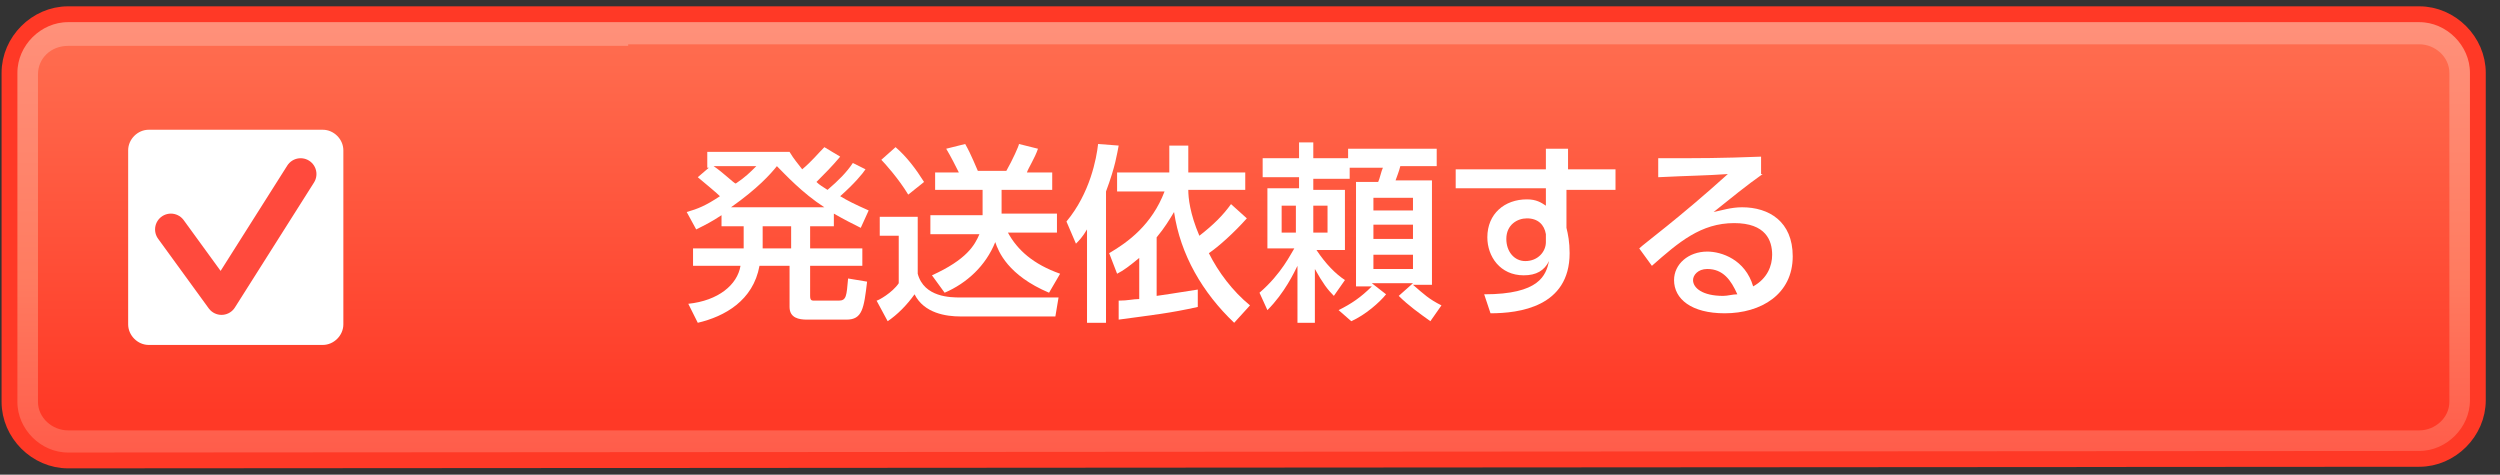 <svg width="158" height="30" viewBox="0 0 158 30" fill="none" xmlns="http://www.w3.org/2000/svg">
<rect x="0" y="0" width="158" height="30" fill="#333333" stroke="none"/>
<path d="M4.3 29.1C2.3 29.1 0.6 27.4 0.6 25.4V4.6C0.6 2.6 2.3 0.9 4.3 0.9H152.9C154.9 0.9 156.6 2.6 156.6 4.6V25.3C156.6 27.3 154.9 29 152.9 29L4.3 29.1Z" fill="url(#paint0_linear)" stroke="#FF3926" stroke-miterlimit="10"/>
<path d="M152.9 27.2H47.8H39.7H4.3C3.3 27.2 2.4 26.4 2.4 25.4V4.7C2.4 3.7 3.2 2.9 4.3 2.9H39.7V2.8H152.9C153.9 2.8 154.8 3.6 154.8 4.6V25.4C154.8 26.4 153.9 27.2 152.9 27.2Z" fill="url(#paint1_linear)"/>
<path d="M54.7 10.7C54.5 11 54 11.6 53.1 12.4C53.6 12.7 54 12.9 54.9 13.3L54.4 14.4C53.8 14.1 53.4 13.9 52.7 13.5V14.3H51.2V15.7H54.5V16.8H51.2V18.7C51.2 19 51.3 19 51.5 19H53C53.5 19 53.5 18.7 53.6 17.6L54.8 17.8C54.6 19.5 54.5 20.2 53.5 20.2H51C50.5 20.2 49.9 20.1 49.9 19.4V16.8H48C47.6 19 45.8 20 44.1 20.4L43.5 19.2C45.4 19 46.6 18 46.8 16.8H43.8V15.7H47V14.3H45.6V13.6C45 14 44.6 14.2 44 14.5L43.4 13.4C44.1 13.2 44.6 13 45.5 12.4C45.3 12.2 44.7 11.7 44.1 11.2L44.8 10.6H44.7V9.6H49.9C50.2 10.1 50.4 10.3 50.7 10.7C51.3 10.2 51.7 9.7 52.1 9.3L53.1 9.9C52.6 10.5 52.1 11 51.6 11.5C51.8 11.7 52 11.8 52.3 12C53 11.4 53.5 10.9 53.9 10.3L54.7 10.7ZM45.1 10.5C45.7 10.9 46.4 11.6 46.5 11.6C47.1 11.2 47.4 10.9 47.8 10.5H45.1ZM52.1 13.1C50.7 12.2 49.6 11 49.1 10.5C48.7 11 47.9 11.9 46.2 13.1H52.1ZM50 14.3H48.2V15.7H50V14.3Z" fill="white"/>
<path d="M55.6 13.7H58V17.3C58.4 18.8 60.1 18.8 60.7 18.8H66.9L66.7 20H60.7C59.8 20 58.4 19.8 57.8 18.6C57.3 19.3 56.7 19.9 56.1 20.3L55.4 19C55.5 19 56.4 18.5 56.8 17.9V14.9H55.6V13.7V13.7ZM56.6 9.3C57.3 9.9 57.9 10.7 58.4 11.5L57.4 12.3C56.8 11.3 55.9 10.3 55.7 10.1L56.6 9.3ZM62.1 13.5V12H59.1V10.9H60.6C60.4 10.5 60.1 9.9 59.8 9.4L61 9.1C61.4 9.8 61.7 10.6 61.8 10.8H63.6C64 10.1 64.4 9.2 64.4 9.1L65.6 9.4C65.4 10 65 10.6 64.9 10.9H66.5V12H63.3V13.5H66.8V14.7H63.7C64.3 15.8 65.3 16.7 67 17.3L66.3 18.5C63.7 17.4 63.1 15.9 62.9 15.3C62.3 16.8 61.1 17.9 59.7 18.5L58.9 17.4C61.1 16.4 61.6 15.5 61.9 14.8H58.8V13.6H62.1V13.5Z" fill="white"/>
<path d="M68.7 14.5C68.4 15 68.2 15.2 68 15.4L67.4 14C68.9 12.2 69.3 10 69.4 9.1L70.7 9.2C70.6 9.7 70.5 10.5 69.9 12.1V20.4H68.7V14.5ZM78.8 13.8C78 14.7 77 15.6 76.4 16C77 17.2 77.9 18.4 79 19.3L78 20.4C76 18.5 74.6 16.1 74.2 13.4C73.9 13.9 73.6 14.4 73.1 15V18.7C74.5 18.5 75 18.4 75.7 18.3V19.4C73.9 19.8 72.9 19.9 70.7 20.2V19C71.3 19 71.6 18.9 72 18.9V16.3C71.4 16.8 71 17.1 70.6 17.3L70.1 16C71.3 15.3 72.8 14.2 73.6 12.1H70.6V10.9H73.9V9.2H75.1V10.9H78.7V12H75.1C75.1 12.5 75.2 13.5 75.8 14.9C76.7 14.2 77.3 13.6 77.8 12.9L78.8 13.8Z" fill="white"/>
<path d="M84.6 19.6C85.4 19.2 86 18.8 86.7 18.1H85.7V11.5H87.1C87.2 11.3 87.3 10.8 87.4 10.6H85.3V11.3H83V12H85V15.8H83.2C83.8 16.7 84.4 17.3 85 17.7L84.3 18.7C83.9 18.3 83.6 17.9 83.1 17V20.4H82V16.8C81.8 17.2 81.2 18.5 80.1 19.6L79.6 18.5C81 17.3 81.6 16 81.8 15.7H80.1V11.9H82.1V11.2H79.8V10H82.1V9H83V10H85.2V9.4H90.8V10.5H88.5C88.4 10.9 88.3 11.1 88.2 11.4H90.5V18H89.3C90 18.6 90.3 18.9 91.1 19.3L90.4 20.3C89.7 19.8 89 19.3 88.4 18.7L89.3 17.9H86.7L87.6 18.6C87.2 19.1 86.3 19.9 85.4 20.3L84.6 19.6ZM81 13V14.7H81.9V13H81ZM83 13V14.7H83.9V13H83ZM86.8 12.5V13.3H89.3V12.5H86.8ZM86.8 14.2V15.1H89.3V14.2H86.8ZM86.8 16.1V17H89.3V16.1H86.8Z" fill="white"/>
<path d="M102.1 10.8V12H99V14.4C99.1 14.8 99.2 15.3 99.2 16C99.2 19.4 96 19.8 94.2 19.8L93.8 18.6C97.3 18.6 97.7 17.4 97.9 16.5C97.6 17.1 97.1 17.4 96.3 17.4C94.8 17.4 94 16.2 94 15C94 13.5 95.1 12.6 96.5 12.6C97.1 12.6 97.4 12.8 97.7 13V11.9H92V10.7H97.7V9.4H99.1V10.7H102.1V10.8ZM97.7 14.8C97.6 14.2 97.2 13.8 96.5 13.8C95.9 13.8 95.2 14.2 95.2 15.1C95.2 15.9 95.7 16.5 96.4 16.5C97.2 16.5 97.7 15.9 97.7 15.3V14.8Z" fill="white"/>
<path d="M111.4 11C110.4 11.7 109.3 12.6 108.3 13.4C108.8 13.3 109.4 13.1 110.1 13.1C111.8 13.1 113.3 14 113.3 16.2C113.3 18.6 111.3 19.8 109 19.8C106.9 19.8 105.8 18.9 105.8 17.7C105.8 16.7 106.7 15.9 107.9 15.9C108.8 15.9 110.3 16.4 110.8 18.1C111.7 17.6 112 16.8 112 16.1C112 15.2 111.6 14.1 109.6 14.1C107.5 14.1 106.1 15.3 104.4 16.8L103.6 15.7C103.9 15.4 106.1 13.8 109.2 11C107.8 11.1 106.8 11.1 104.8 11.2V10C107.6 10 108.7 10 111.3 9.9V11H111.4ZM107.9 17C107.3 17 107 17.4 107 17.7C107 18.2 107.6 18.7 108.9 18.7C109.2 18.7 109.5 18.6 109.8 18.6C109.4 17.7 108.9 17 107.9 17Z" fill="white"/>
<path d="M9.4 8.2H20.4C21.1 8.2 21.7 8.8 21.7 9.5V20.5C21.7 21.2 21.1 21.8 20.4 21.8H9.4C8.7 21.8 8.1 21.2 8.1 20.5V9.5C8.1 8.8 8.7 8.2 9.4 8.2Z" fill="white"/>
<path d="M10.8 14.5L14 18.9L19 11" stroke="#FF4A3D" stroke-width="2" stroke-miterlimit="10" stroke-linecap="round" stroke-linejoin="round"/>
<defs>
<linearGradient id="paint0_linear" x1="78.6" y1="-0.569" x2="78.6" y2="35.498" gradientUnits="userSpaceOnUse">
<stop stop-color="#FF937D"/>
<stop offset="0.5" stop-color="#FF7B60"/>
<stop offset="1" stop-color="#FF4A3D"/>
</linearGradient>
<linearGradient id="paint1_linear" x1="78.6" y1="-18.23" x2="78.6" y2="26.058" gradientUnits="userSpaceOnUse">
<stop stop-color="#FF8066"/>
<stop offset="0.5" stop-color="#FF6A4D"/>
<stop offset="1" stop-color="#FF3926"/>
</linearGradient>
</defs>
</svg>

